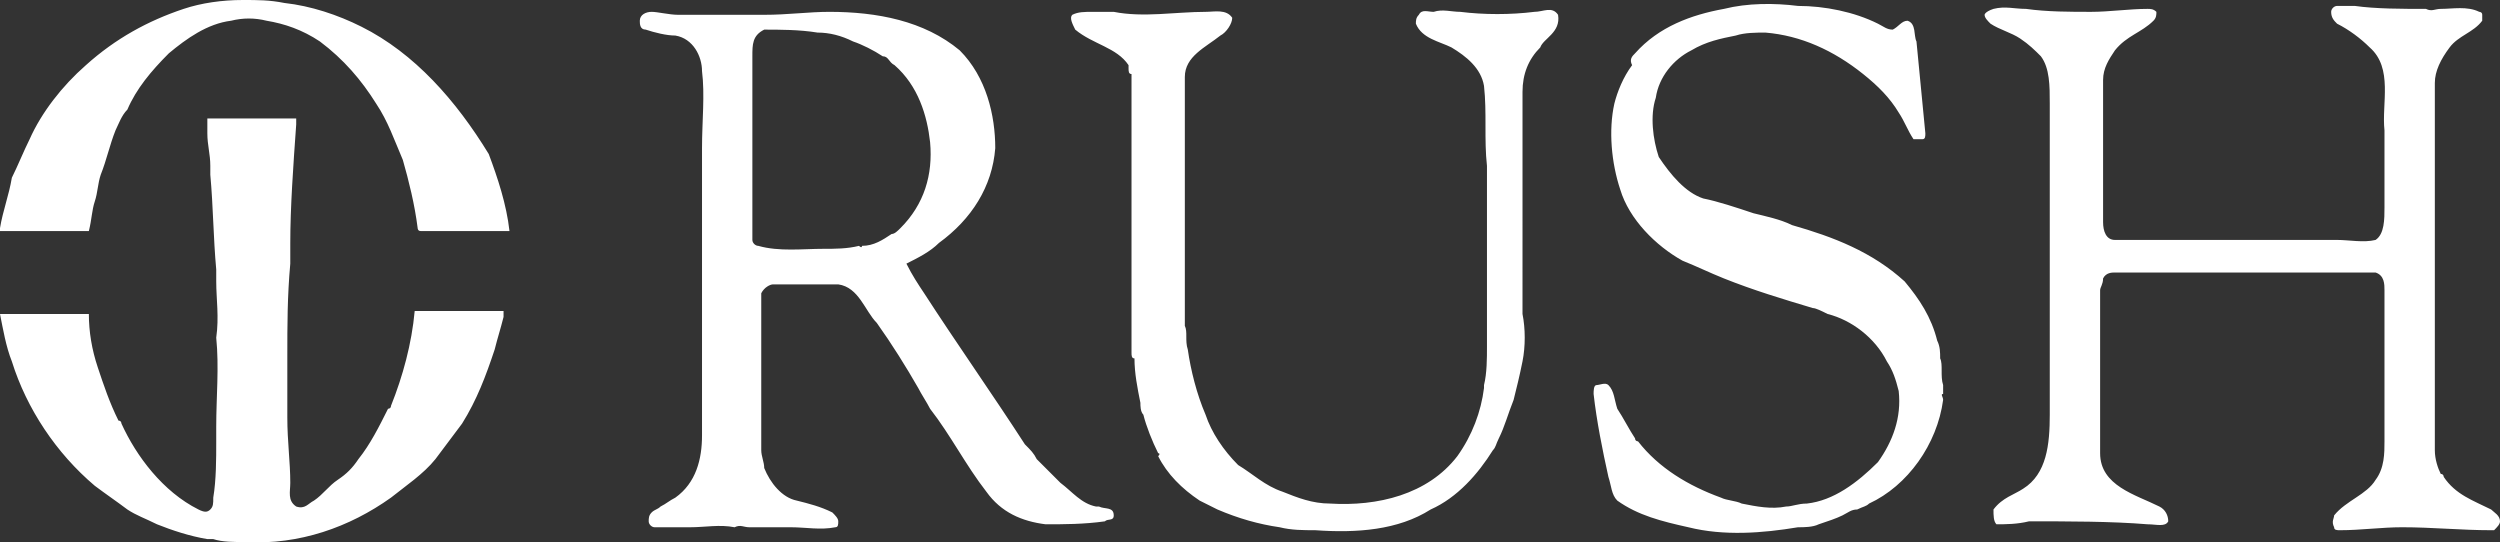 <?xml version="1.0" encoding="utf-8"?>
<!-- Generator: Adobe Illustrator 18.1.1, SVG Export Plug-In . SVG Version: 6.00 Build 0)  -->
<svg version="1.1" xmlns="http://www.w3.org/2000/svg" xmlns:xlink="http://www.w3.org/1999/xlink" x="0px" y="0px" width="84.4px"
	 height="18.3px" viewBox="0 0 84.4 18.3" fill="#ffffff" enable-background="new 0 0 84.4 18.3" xml:space="preserve">
<rect x="0" y="0" width="84.4" height="18.3" fill="#333333" stroke="none"/>
<g id="Layer_1">
	<path d="M63.4,0.8C63.6,0.9,63.7,1,63.9,1c0.2-0.1,0.3-0.3,0.5-0.3c0.3,0.1,0.2,0.5,0.3,0.7c0.1,1,0.2,2.1,0.3,3.1
		c0,0.1,0,0.2-0.1,0.2c-0.1,0-0.2,0-0.3,0c-0.2-0.3-0.3-0.6-0.5-0.9c-0.3-0.5-0.7-0.9-1.2-1.3c-1-0.8-2.1-1.3-3.3-1.4
		c-0.3,0-0.7,0-1,0.1c-0.5,0.1-1,0.2-1.5,0.5c-0.6,0.3-1.1,0.9-1.2,1.6c-0.2,0.6-0.1,1.4,0.1,2c0.4,0.6,0.9,1.2,1.5,1.4
		C58,6.8,58.6,7,59.2,7.2c0.4,0.1,0.9,0.2,1.3,0.4c1.4,0.4,2.7,0.9,3.8,1.9c0.5,0.6,0.9,1.2,1.1,2c0.1,0.2,0.1,0.4,0.1,0.6
		c0.1,0.2,0,0.6,0.1,0.9c0,0.1,0,0.2,0,0.3c-0.1,0,0,0.1,0,0.2c-0.2,1.5-1.2,2.9-2.5,3.5c-0.1,0.1-0.2,0.1-0.4,0.2
		c-0.2,0-0.3,0.1-0.5,0.2c-0.2,0.1-0.5,0.2-0.8,0.3c-0.2,0.1-0.5,0.1-0.7,0.1c-1.2,0.2-2.5,0.3-3.7,0c-0.9-0.2-1.7-0.4-2.4-0.9
		c-0.2-0.2-0.2-0.5-0.3-0.8c-0.2-0.9-0.4-1.9-0.5-2.8c0-0.1,0-0.3,0.1-0.3c0.1,0,0.3-0.1,0.4,0c0.2,0.2,0.2,0.5,0.3,0.8
		c0.2,0.3,0.4,0.7,0.6,1c0,0.1,0.1,0.1,0.1,0.1c0.7,0.9,1.7,1.5,2.8,1.9c0.2,0.1,0.5,0.1,0.7,0.2c0.5,0.1,1,0.2,1.5,0.1
		c0.2,0,0.4-0.1,0.7-0.1c0.9-0.1,1.7-0.7,2.4-1.4c0.5-0.7,0.8-1.5,0.7-2.4c-0.1-0.4-0.2-0.7-0.4-1c-0.4-0.8-1.2-1.4-2-1.6
		c-0.2-0.1-0.4-0.2-0.5-0.2c-1-0.3-2-0.6-3-1c-0.5-0.2-0.9-0.4-1.4-0.6c-0.9-0.5-1.8-1.4-2.1-2.4c-0.3-0.9-0.4-2-0.2-2.9
		c0.1-0.4,0.3-0.9,0.6-1.3C55,2,55.1,1.9,55.2,1.8c0.8-0.9,1.9-1.3,3-1.5c0.8-0.2,1.7-0.2,2.5-0.1C61.6,0.2,62.6,0.4,63.4,0.8
		 M83.8,0.5c0-0.1-0.1-0.1-0.1-0.1c-0.4-0.2-0.9-0.1-1.3-0.1c-0.2,0-0.3,0.1-0.5,0c-0.8,0-1.7,0-2.4-0.1l0,0c-0.2,0-0.4,0-0.6,0
		c-0.1,0-0.2,0.1-0.2,0.2c0,0.2,0.1,0.3,0.2,0.4c0.4,0.2,0.8,0.5,1.1,0.8c0.8,0.7,0.4,1.9,0.5,2.8V7c0,0.4,0,0.9-0.3,1.1
		c-0.4,0.1-0.9,0-1.3,0l-3.7,0l-3.6,0l-0.2,0C71.1,8.1,71,7.8,71,7.5l0-2.2V2.7c0-0.4,0.2-0.7,0.4-1c0.4-0.5,0.9-0.6,1.3-1
		c0.1-0.1,0.1-0.2,0.1-0.3c-0.1-0.1-0.2-0.1-0.3-0.1c-0.6,0-1.3,0.1-1.9,0.1l0,0c-0.7,0-1.5,0-2.2-0.1c-0.4,0-0.7-0.1-1.1,0
		C67,0.4,67,0.5,67,0.5c0,0.1,0.1,0.2,0.2,0.3c0.3,0.2,0.7,0.3,1,0.5c0.3,0.2,0.5,0.4,0.7,0.6c0.3,0.4,0.3,1,0.3,1.6l0,2.8l0,7.7
		c0,1-0.1,2-0.9,2.5c-0.3,0.2-0.7,0.3-1,0.7c0,0.2,0,0.4,0.1,0.5c0.3,0,0.7,0,1.1-0.1c1.3,0,2.8,0,4,0.1c0.3,0,0.6,0.1,0.7-0.1
		c0-0.2-0.1-0.4-0.3-0.5c-0.8-0.4-2-0.7-2-1.8l0-4.8c0-0.2,0-0.5,0-0.7c0-0.1,0.1-0.2,0.1-0.4c0.1-0.2,0.3-0.2,0.4-0.2l2.6,0l3.6,0
		H80l0.2,0c0.3,0.1,0.3,0.4,0.3,0.6c0,1.7,0,3.4,0,5.1l0,0l0,0c0,0.4,0,0.9-0.3,1.3c-0.3,0.5-1,0.7-1.4,1.2c0,0.1-0.1,0.2,0,0.4
		c0,0.1,0.1,0.1,0.2,0.1c0.7,0,1.4-0.1,2.1-0.1l0,0c1,0,2,0.1,3,0.1l0.1,0c0.1-0.1,0.2-0.2,0.2-0.3c0-0.2-0.2-0.3-0.3-0.4
		c-0.6-0.3-1.2-0.5-1.6-1.1c0,0,0-0.1-0.1-0.1c-0.1-0.2-0.2-0.5-0.2-0.8l0-2.6c0,0,0,0,0-0.1l0-6.2l0-2.3V3.6c0-0.3,0-0.6,0-0.8
		c0-0.4,0.2-0.8,0.5-1.2c0.3-0.4,0.8-0.5,1.1-0.9C83.8,0.7,83.8,0.6,83.8,0.5 M52.6,0.5c-0.2-0.3-0.5-0.1-0.8-0.1
		c-0.8,0.1-1.7,0.1-2.5,0c-0.3,0-0.6-0.1-0.9,0c-0.2,0-0.4-0.1-0.5,0.1c-0.1,0.1-0.1,0.2-0.1,0.3C48,1.3,48.6,1.4,49,1.6
		c0.5,0.3,1,0.7,1.1,1.3c0.1,0.9,0,1.8,0.1,2.7l0,3.4l0,2.2c0,0.2,0,0.4,0,0.5l0,0c0,0.4,0,0.9-0.1,1.3c0,0,0,0.1,0,0.1
		c-0.1,0.8-0.4,1.6-0.9,2.3c-1,1.3-2.7,1.7-4.3,1.6c-0.6,0-1.1-0.2-1.6-0.4c-0.6-0.2-1-0.6-1.5-0.9c-0.5-0.5-0.9-1.1-1.1-1.7
		c-0.3-0.7-0.5-1.5-0.6-2.2c-0.1-0.3,0-0.6-0.1-0.8l0-2v-2c0-1.4,0-2.9,0-4.4c0-0.7,0.7-1,1.2-1.4c0.2-0.1,0.4-0.4,0.4-0.6
		c-0.2-0.3-0.6-0.2-0.9-0.2c-1,0-2.1,0.2-3.1,0c-0.1,0-0.2,0-0.2,0c-0.2,0-0.3,0-0.5,0c-0.3,0-0.5,0-0.7,0.1c-0.1,0.1,0,0.3,0.1,0.5
		c0.6,0.5,1.4,0.6,1.8,1.2c0,0,0,0.1,0,0.1c0,0.1,0,0.2,0.1,0.2c0,0.9,0,1.9,0,2.8l0,5.1c0,0.5,0,1,0,1.5c0,0.1,0,0.2,0.1,0.2
		c0,0,0,0,0,0c0,0.5,0.1,1,0.2,1.5c0,0.1,0,0.3,0.1,0.4c0.1,0.4,0.3,0.9,0.5,1.3c0,0,0.1,0,0,0.1c0.3,0.6,0.8,1.1,1.4,1.5
		c0.2,0.1,0.4,0.2,0.6,0.3c0.7,0.3,1.4,0.5,2.1,0.6c0.4,0.1,0.8,0.1,1.2,0.1l0,0c1.4,0.1,2.8,0,3.9-0.7c0.9-0.4,1.6-1.2,2.1-2
		c0.1-0.1,0.1-0.2,0.2-0.4c0.2-0.4,0.3-0.8,0.5-1.3c0.1-0.4,0.2-0.8,0.3-1.3c0.1-0.5,0.1-1.1,0-1.6V7.3c0-1.3,0-2.7,0-4.1l0-0.1
		c0-0.6,0.2-1.1,0.6-1.5C52.1,1.3,52.7,1.1,52.6,0.5 M32.4,1.7c-1.2-1-2.8-1.3-4.4-1.3c-0.7,0-1.4,0.1-2.2,0.1c-0.2,0-0.4,0-0.6,0
		c-0.8,0-1.6,0-2.3,0c-0.3,0-0.7-0.1-0.9-0.1c-0.2,0-0.4,0.1-0.4,0.3c0,0.1,0,0.3,0.2,0.3c0.3,0.1,0.7,0.2,1,0.2
		c0.6,0.1,0.9,0.7,0.9,1.2c0.1,0.8,0,1.7,0,2.6l0,3.5v0.2l0,3.3l0,2.7c0,0.8-0.2,1.6-0.9,2.1c-0.2,0.1-0.3,0.2-0.5,0.3
		c-0.1,0.1-0.2,0.1-0.3,0.2c-0.1,0.1-0.1,0.2-0.1,0.3c0,0.1,0.1,0.2,0.2,0.2c0.4,0,0.8,0,1.2,0c0.5,0,1-0.1,1.5,0
		c0.2-0.1,0.3,0,0.5,0l0,0c0.4,0,0.9,0,1.4,0c0.5,0,1,0.1,1.5,0c0.1,0,0.1-0.1,0.1-0.2c0-0.1-0.1-0.2-0.2-0.3
		c-0.4-0.2-0.8-0.3-1.2-0.4c-0.5-0.1-0.9-0.6-1.1-1.1c0-0.2-0.1-0.4-0.1-0.6l0-3.5v-1.4c0-0.1,0-0.3,0-0.4c0.1-0.2,0.3-0.3,0.4-0.3
		c0.7,0,1.5,0,2.2,0c0.7,0.1,0.9,0.9,1.3,1.3c0.5,0.7,1,1.5,1.4,2.2c0.1,0.2,0.3,0.5,0.4,0.7c0.7,0.9,1.2,1.9,1.9,2.8
		c0.5,0.7,1.2,1,2,1.1c0.6,0,1.3,0,2-0.1c0.1-0.1,0.3,0,0.3-0.2c0-0.3-0.3-0.2-0.5-0.3c0,0-0.1,0-0.1,0c-0.5-0.1-0.8-0.5-1.2-0.8
		c-0.3-0.3-0.5-0.5-0.8-0.8c-0.1-0.2-0.2-0.3-0.4-0.5c-1.1-1.7-2.3-3.4-3.4-5.1c-0.2-0.3-0.4-0.6-0.6-1c0.4-0.2,0.8-0.4,1.1-0.7
		c1.1-0.8,1.8-1.9,1.9-3.2C33.6,3.9,33.3,2.6,32.4,1.7 M27.6,1.1c0.4,0,0.8,0.1,1.2,0.3c0.3,0.1,0.7,0.3,1,0.5
		c0.2,0,0.2,0.2,0.4,0.3c0.8,0.7,1.1,1.7,1.2,2.6c0.1,1.1-0.2,2.1-1,2.9c-0.1,0.1-0.2,0.2-0.3,0.2c-0.3,0.2-0.6,0.4-1,0.4
		c0,0.1-0.1,0-0.1,0c-0.4,0.1-0.8,0.1-1.2,0.1c-0.7,0-1.5,0.1-2.2-0.1c-0.1,0-0.2-0.1-0.2-0.2c0-1.1,0-2.3,0-3.4l0-2.8
		c0-0.4,0-0.7,0.4-0.9C26.3,1,27,1,27.6,1.1 M12.2,0.9c-0.8-0.4-1.7-0.7-2.6-0.8C9.1,0,8.7,0,8.2,0c-0.7,0-1.4,0.1-2,0.3
		C5,0.7,3.9,1.3,2.9,2.2C2.1,2.9,1.4,3.8,1,4.7C0.8,5.1,0.6,5.6,0.4,6C0.3,6.6,0.1,7.1,0,7.7c0,0.1,0,0.1,0,0.1l0.4,0h2.5l0.1,0
		c0.1-0.4,0.1-0.7,0.2-1c0.1-0.3,0.1-0.6,0.2-0.9c0.2-0.5,0.3-1,0.5-1.5C4,4.2,4.1,3.9,4.3,3.7C4.6,3,5.1,2.4,5.7,1.8
		c0.6-0.5,1.3-1,2.1-1.1c0.4-0.1,0.8-0.1,1.2,0c0.6,0.1,1.2,0.3,1.8,0.7c0.8,0.6,1.4,1.3,1.9,2.1c0.4,0.6,0.6,1.2,0.9,1.9
		c0.2,0.7,0.4,1.5,0.5,2.3c0,0,0,0.1,0.1,0.1c0.9,0,1.9,0,2.8,0l0.2,0c-0.1-0.9-0.4-1.8-0.7-2.6C15.4,3.4,14,1.8,12.2,0.9 M7.6,4
		C7.4,4,7.2,4,7,4c0,0.2,0,0.3,0,0.5c0,0.4,0.1,0.7,0.1,1.1c0,0.1,0,0.2,0,0.3C7.2,7,7.2,8,7.3,9.1c0,0.1,0,0.3,0,0.4
		c0,0.6,0.1,1.2,0,1.9c0.1,1,0,2,0,3c0,0.2,0,0.4,0,0.5c0,0.6,0,1.3-0.1,1.9c0,0.2,0,0.3-0.1,0.4c-0.1,0.1-0.2,0.1-0.4,0
		c-1.2-0.6-2.1-1.8-2.6-2.9c0,0,0-0.1-0.1-0.1c0,0,0,0,0,0c-0.3-0.6-0.5-1.2-0.7-1.8c-0.2-0.6-0.3-1.2-0.3-1.8l-0.2,0l-2.8,0l0,0
		c0.1,0.5,0.2,1.1,0.4,1.6c0.5,1.6,1.5,3.1,2.8,4.2c0.4,0.3,0.7,0.5,1.1,0.8c0.3,0.2,0.6,0.3,1,0.5c0.5,0.2,1.1,0.4,1.7,0.5
		c0.1,0,0.1,0,0.2,0l0,0c0.3,0.1,0.7,0.1,1.1,0.1c1.8,0.1,3.5-0.5,4.9-1.5c0.5-0.4,1.1-0.8,1.5-1.3c0.3-0.4,0.6-0.8,0.9-1.2
		c0.5-0.8,0.8-1.6,1.1-2.5c0.1-0.4,0.2-0.7,0.3-1.1c0-0.1,0-0.2,0-0.2H16l-2,0l0,0c-0.1,1.1-0.4,2.2-0.8,3.2c0,0.1-0.1,0.1-0.1,0.1
		c-0.3,0.6-0.6,1.2-1,1.7c-0.2,0.3-0.4,0.5-0.7,0.7c-0.3,0.2-0.5,0.5-0.8,0.7c-0.2,0.1-0.3,0.3-0.6,0.2c-0.3-0.2-0.2-0.5-0.2-0.8
		c0-0.7-0.1-1.4-0.1-2.2l0,0c0-0.7,0-1.4,0-2.1c0-1,0-2,0.1-3.1l0-0.7l0,0C9.8,7,9.9,5.6,10,4.2C10,4.1,10,4.1,10,4L7.6,4z"/>
</g>
</svg>
